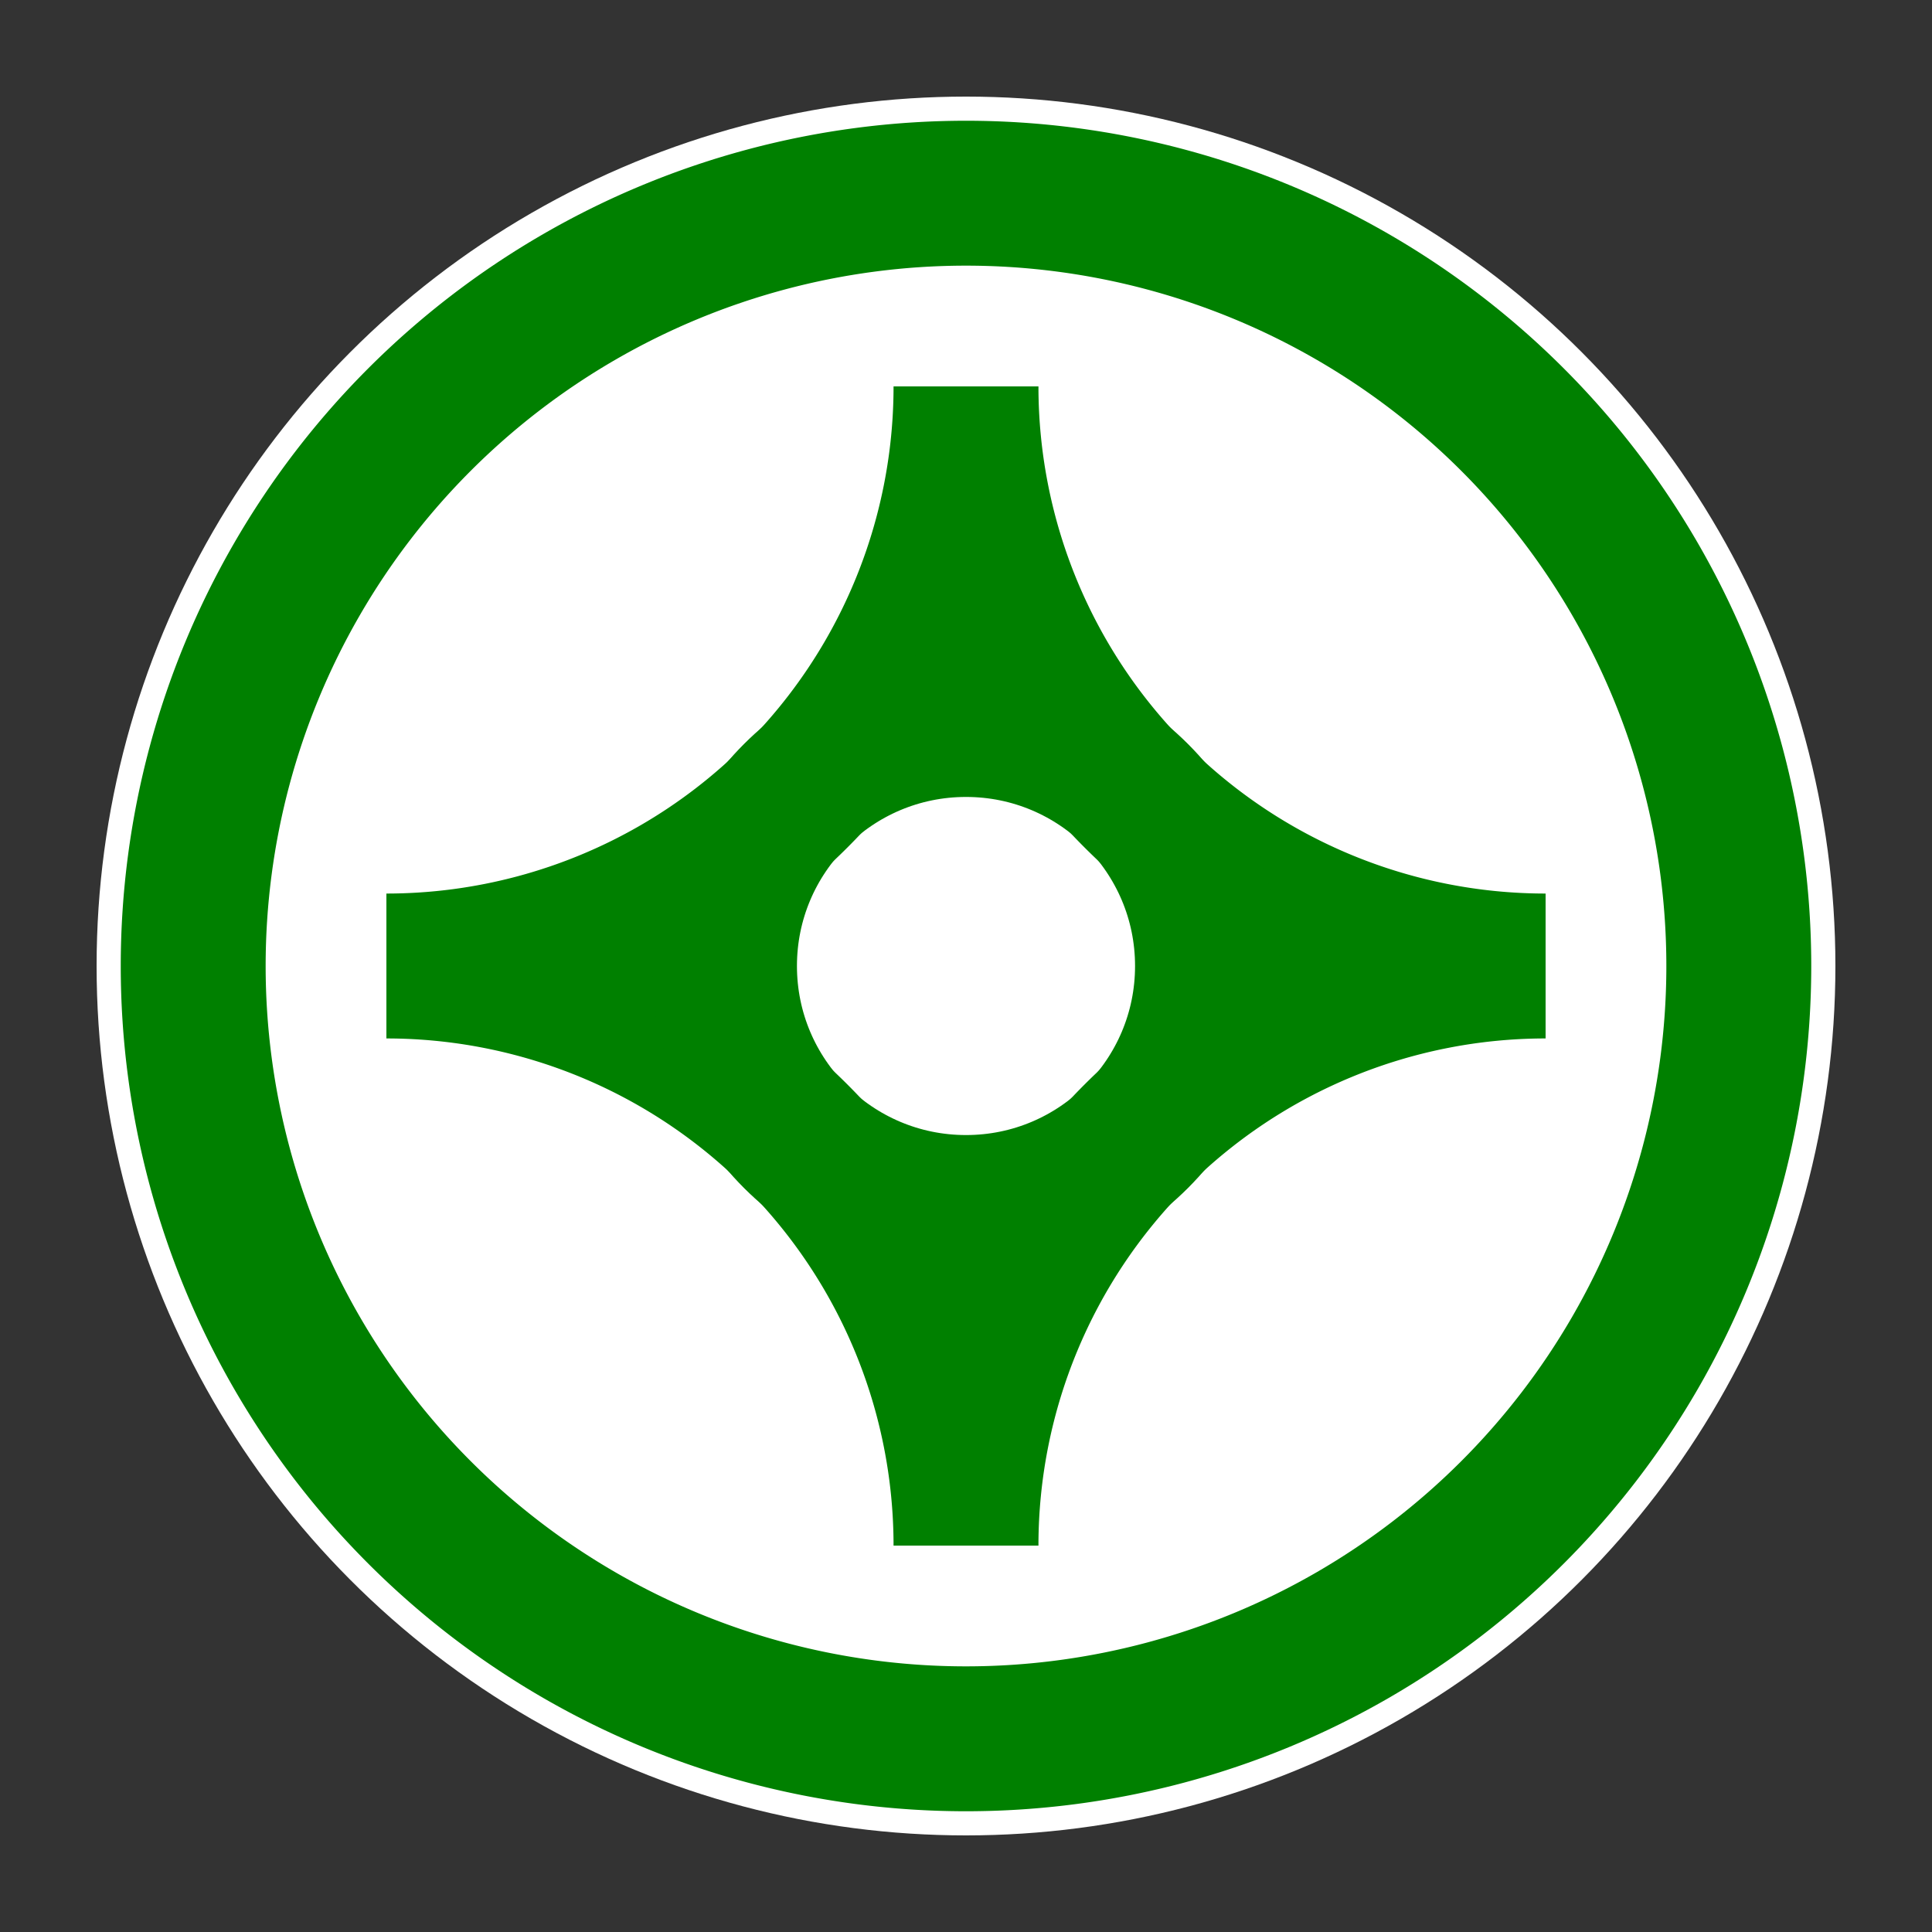 <svg width="200px" height="200px" version="1.1" xmlns="http://www.w3.org/2000/svg">
  <rect width="100%" height="100%" fill="#333333" stroke="none"/>
  <defs>
  </defs>
  <circle cx="100" cy="100" r="90" fill="#fff" />
  <path d="M 100,20 A 80,80 0 0 1 180,100 A 80,80 0 0 1 100,180 A 80,80 0 0 1 20,100 A 80,80 0 0 1 100,20 M 100,40 A 60,60 0 0 0 160,100 A 60,60 0 0 0 100,160 A 60,60 0 0 0 40,100 A 60,60 0 0 0 100,40" fill="none" stroke="#008000" stroke-width="15" />
  <circle cx="100" cy="100" r="25" fill="none" stroke="#008000" stroke-width="15"/>
</svg>
